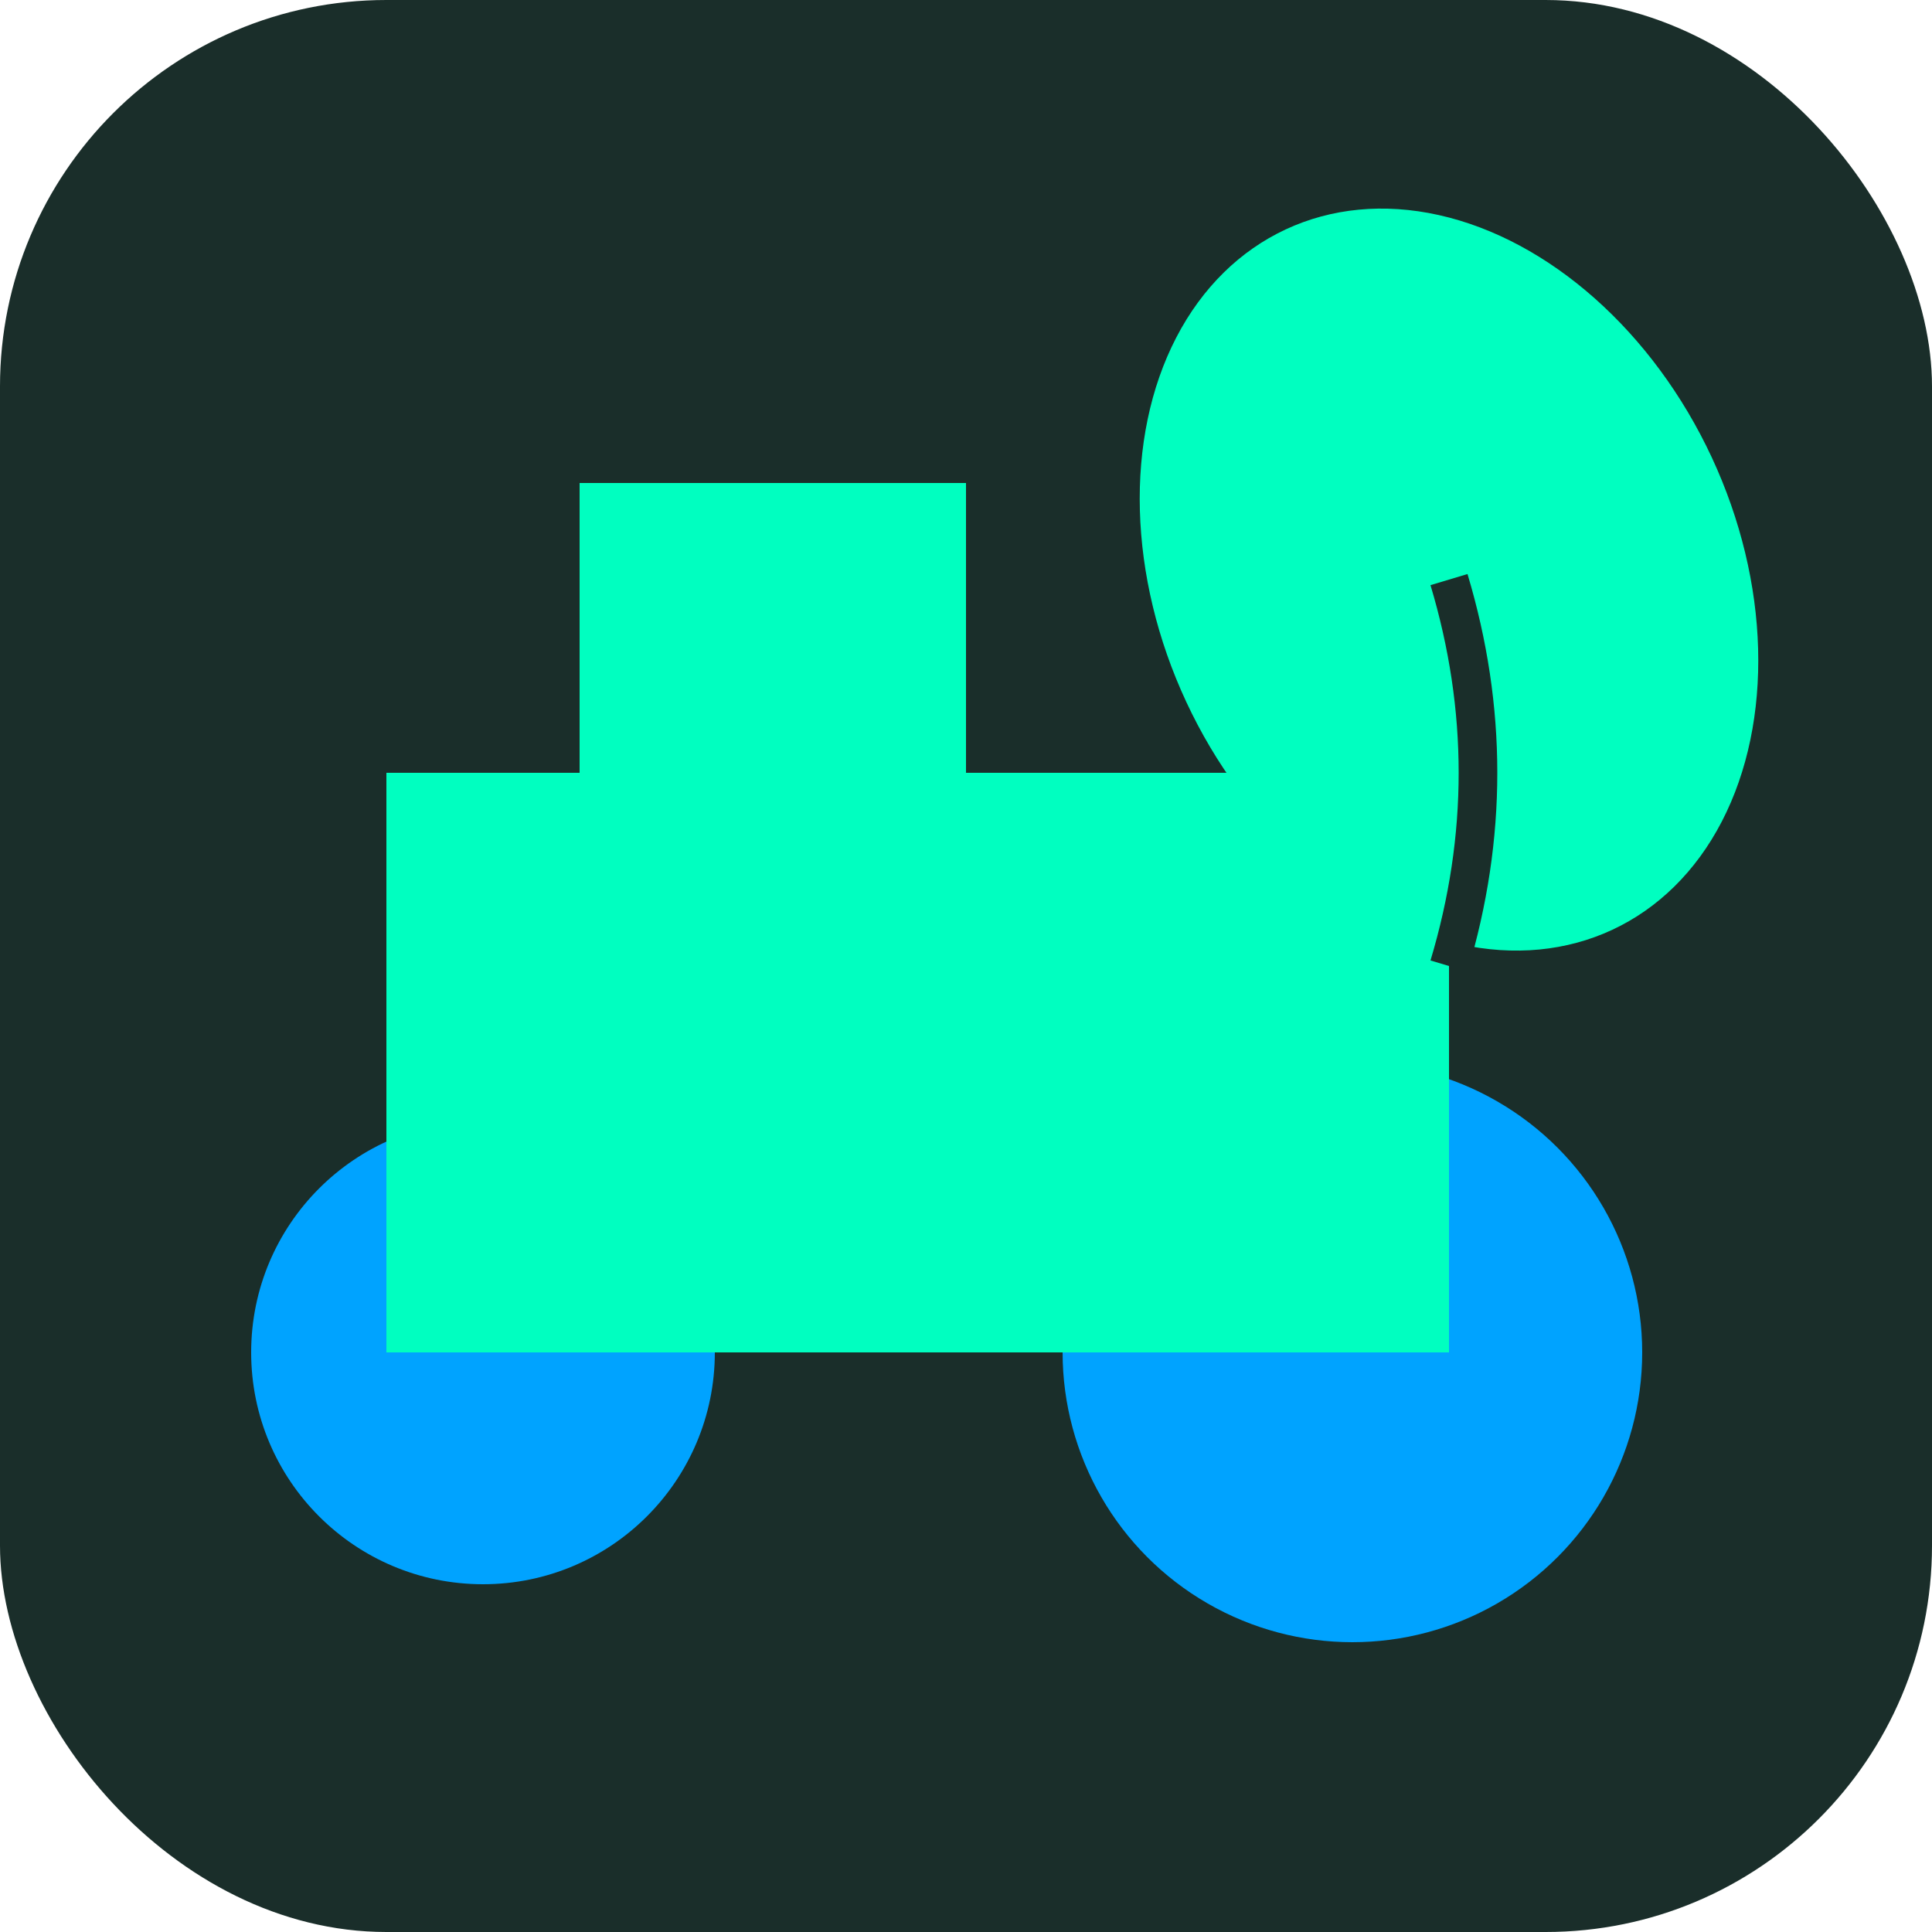 <svg xmlns="http://www.w3.org/2000/svg" viewBox="0 0 100 100">
  <defs>
    <clipPath id="roundedCorners">
      <rect x="0" y="0" width="100" height="100" rx="20" ry="20"/>
    </clipPath>
  </defs>
  <rect width="100" height="100" fill="#1a2e2a" rx="20" ry="20"/>
  <g clip-path="url(#roundedCorners)">
    <!-- Tractor shape -->
    <circle cx="25" cy="70" r="12" fill="#00A3FF"/>
    <circle cx="70" cy="70" r="15" fill="#00A3FF"/>
    <rect x="20" y="40" width="55" height="30" fill="#00FFC0"/>
    <rect x="30" y="25" width="20" height="15" fill="#00FFC0"/>
    <!-- Leaf/plant accent -->
    <ellipse cx="75" cy="30" rx="15" ry="20" fill="#00FFC0" transform="rotate(-25 75 30)"/>
    <path d="M 75 30 Q 78 40 75 50" stroke="#1a2e2a" stroke-width="2" fill="none"/>
  </g>
</svg>
